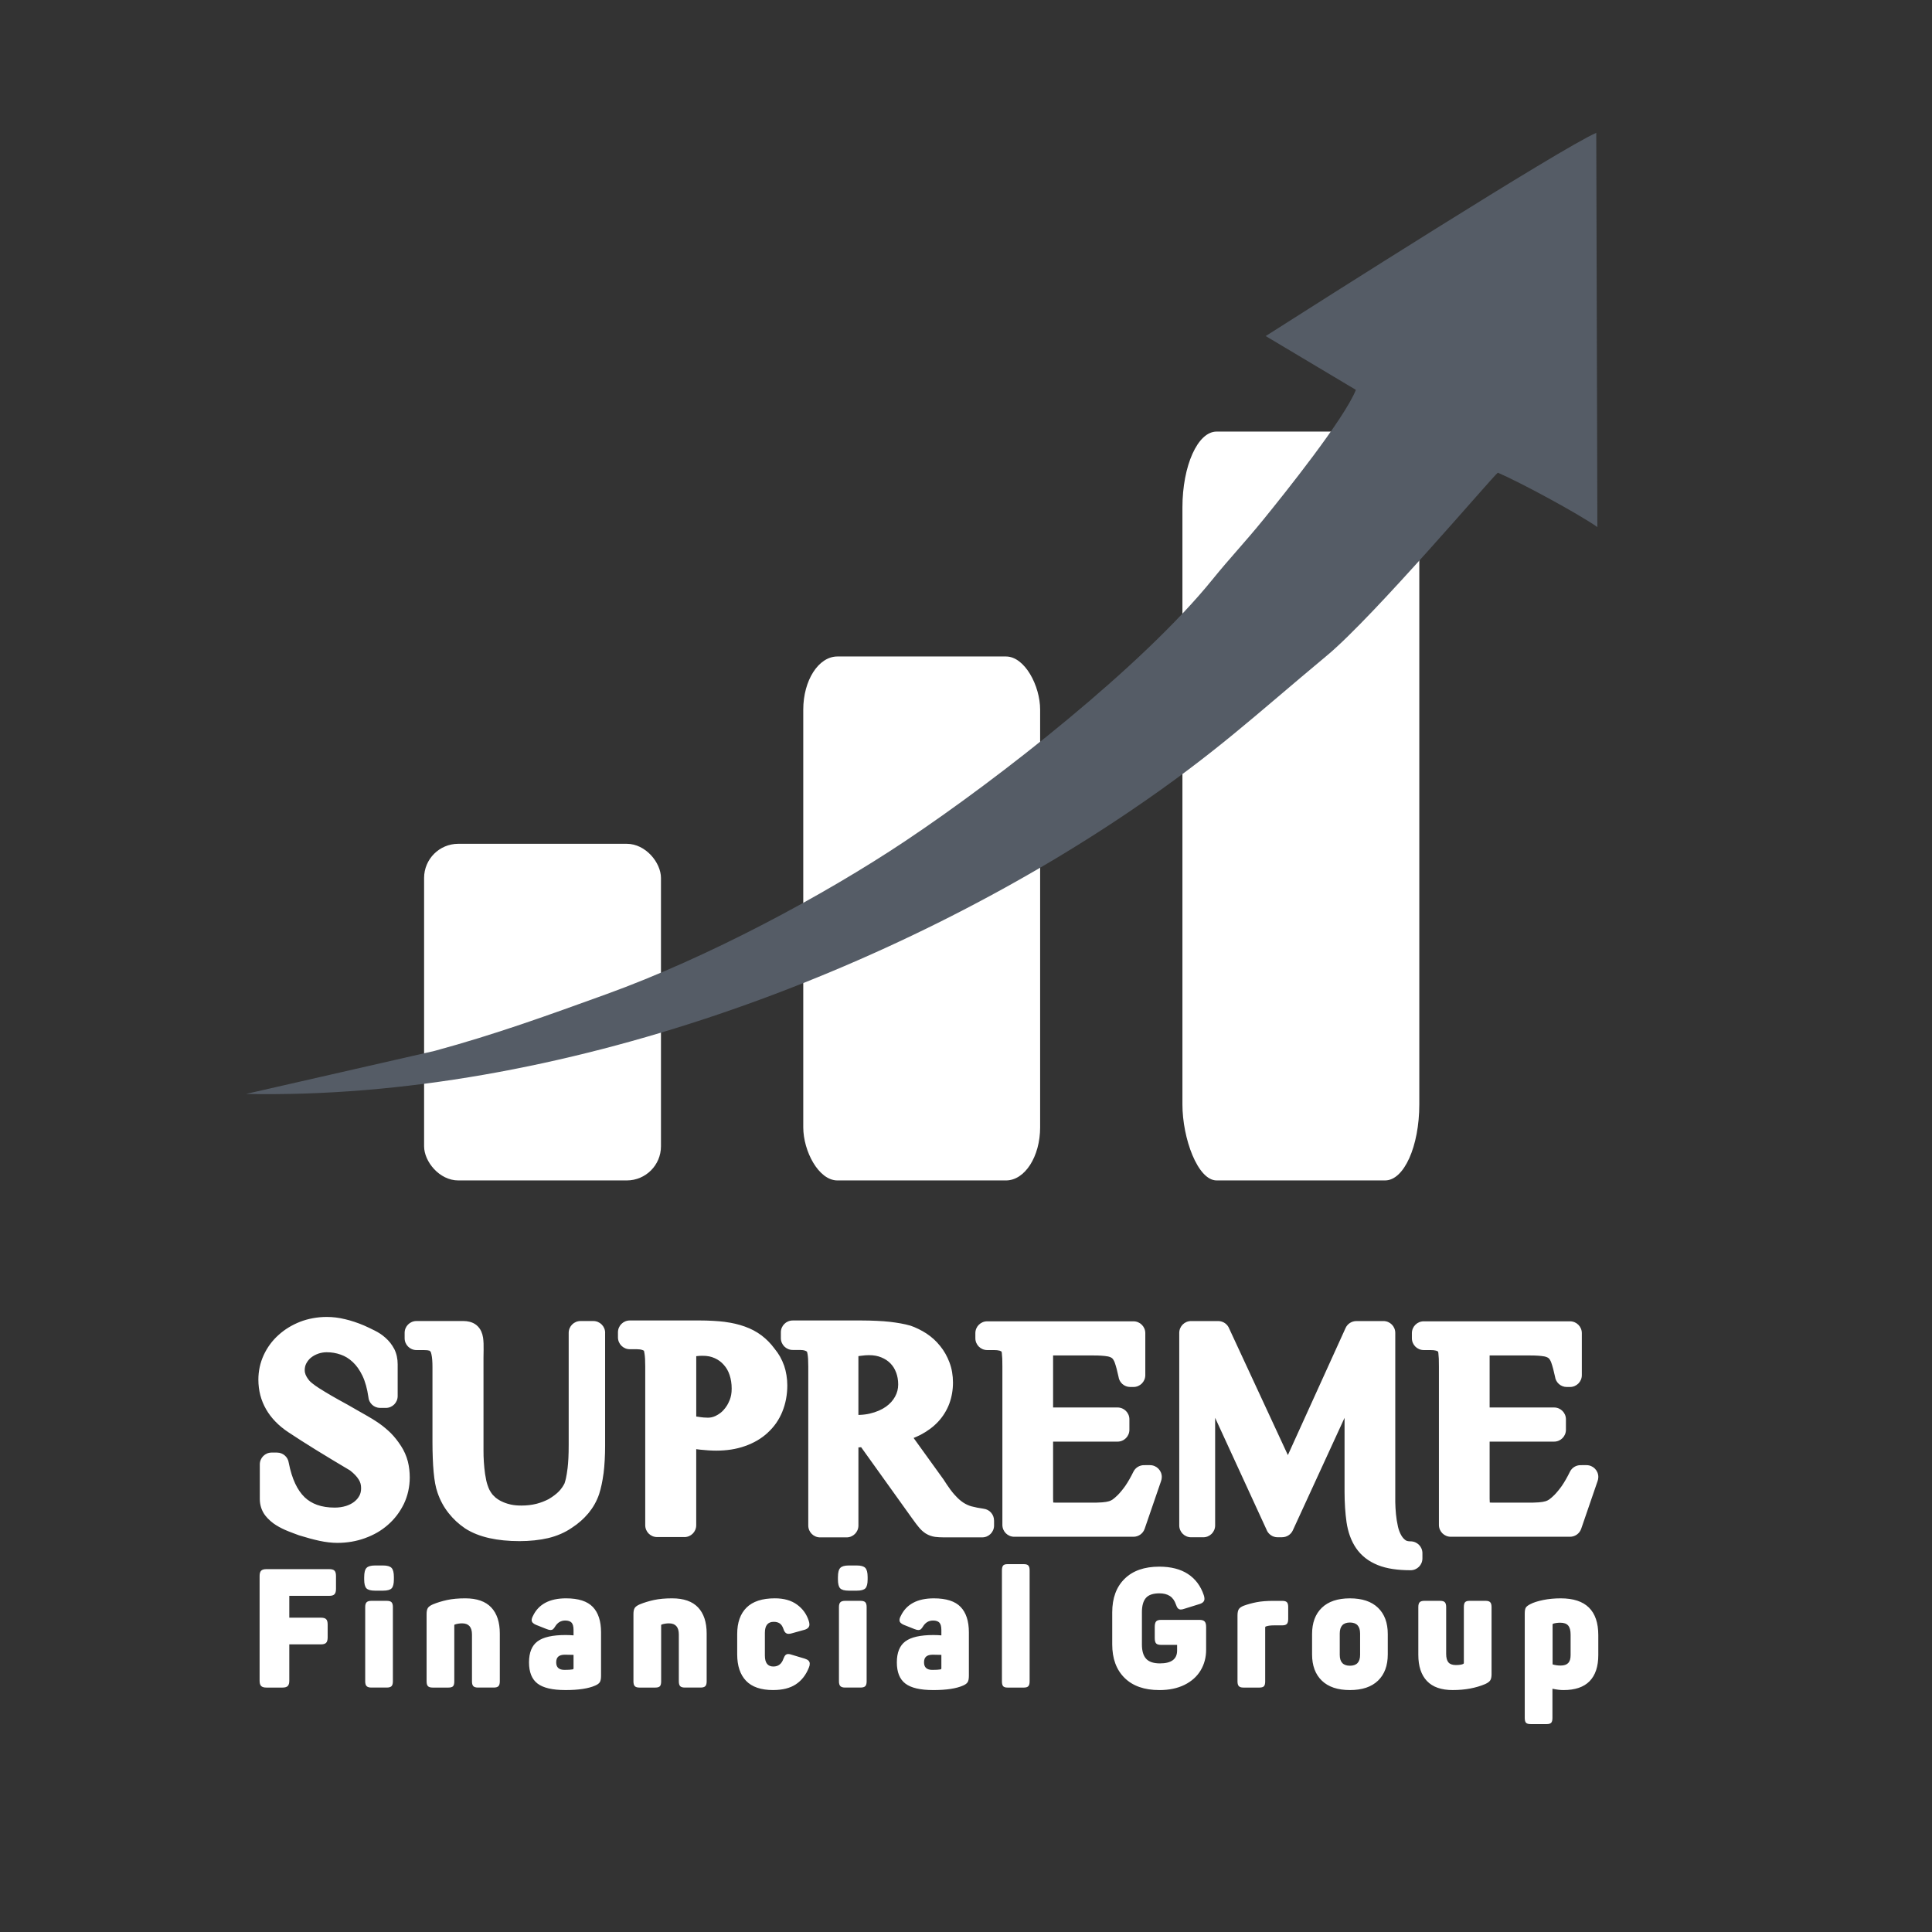 <?xml version="1.0" encoding="UTF-8"?>
<!DOCTYPE svg PUBLIC "-//W3C//DTD SVG 1.1//EN" "http://www.w3.org/Graphics/SVG/1.1/DTD/svg11.dtd">
<!-- Creator: CorelDRAW -->
<svg xmlns="http://www.w3.org/2000/svg" xml:space="preserve" width="200mm" height="200mm" version="1.1" style="shape-rendering:geometricPrecision; text-rendering:geometricPrecision; image-rendering:optimizeQuality; fill-rule:evenodd; clip-rule:evenodd"
viewBox="0 0 1963.15 1963.15"
 xmlns:xlink="http://www.w3.org/1999/xlink"
 xmlns:xodm="http://www.corel.com/coreldraw/odm/2003">
 <rect x="0" y="0" width="1963.15" height="1963.15" fill="#333333" stroke="none"/>
 <defs>
  <style type="text/css">
   <![CDATA[
    .fil0 {fill:none}
    .fil2 {fill:#555C66}
    .fil1 {fill:white}
    .fil3 {fill:white;fill-rule:nonzero}
   ]]>
  </style>
 </defs>
 <g id="Layer_x0020_1">
  <rect class="fil0" width="1963.15" height="1963.15"/>
  <g id="_2358696973440">
   <g>
    <g>
     <rect class="fil1" x="430.93" y="857.41" width="240.7" height="342.06" rx="34.73" ry="34.73"/>
     <rect class="fil1" x="816.21" y="667.07" width="240.7" height="532.4" rx="34.73" ry="54.05"/>
     <rect class="fil1" x="1201.49" y="438.54" width="240.7" height="760.92" rx="34.73" ry="77.26"/>
    </g>
    <path class="fil2" d="M1286.11 341.47l91.65 54.69c-11.98,29.86 -73.07,106.02 -93.71,131.43 -19.48,23.98 -34.33,39.35 -52.15,61.38 -70.68,87.4 -215.92,201.47 -312.32,265.8 -83.12,55.47 -200.54,118.3 -303.78,155.57 -58.67,21.19 -111.48,40.47 -174.32,57.54l-191.47 43.68c318.98,6.45 660.7,-125.89 899.91,-288.44 85.34,-57.99 122.88,-94.12 198.56,-157.13 47.6,-39.63 168.13,-181.67 173.49,-185.68 22.65,9.68 81.91,41.72 101.14,55.25l-1.12 -400.56c-35.56,15.32 -284.37,173.72 -335.89,206.47z"/>
   </g>
   <path class="fil3" d="M276.04 1476l5.47 0c6.1,0 11.14,4.55 11.91,10.44 1.61,8.18 3.79,15.21 6.56,21.1 2.64,5.61 5.82,10.22 9.55,13.84 3.58,3.41 7.82,6 12.72,7.75 5.16,1.84 11.1,2.77 17.86,2.77 2.08,0 4.04,-0.14 5.88,-0.41 1.93,-0.28 3.73,-0.69 5.39,-1.2l0.48 -0.14c1.43,-0.46 2.84,-1.05 4.21,-1.74 1.37,-0.69 2.65,-1.49 3.84,-2.39l-0.01 -0.02c1.17,-0.91 2.19,-1.87 3.03,-2.86 0.88,-1.03 1.65,-2.17 2.3,-3.39 0.54,-1 0.95,-2.12 1.24,-3.35 0.3,-1.28 0.45,-2.69 0.45,-4.23 0,-1.73 -0.19,-3.28 -0.57,-4.65 -0.39,-1.4 -0.99,-2.75 -1.79,-4.04l-0.03 -0.06 -0.01 0.01c-0.94,-1.54 -2.16,-3.09 -3.65,-4.66 -1.51,-1.58 -3.23,-3.12 -5.17,-4.62 -4.8,-2.85 -10.18,-6.06 -18.05,-10.79 -5.66,-3.4 -11.23,-6.79 -16.8,-10.24 -5.09,-3.15 -10.02,-6.25 -14.88,-9.35 -4.9,-3.12 -9.22,-5.94 -12.89,-8.4l-0.01 0.01c-9.94,-6.61 -17.48,-14.36 -22.6,-23.23 -5.29,-9.15 -7.93,-19.26 -7.93,-30.29 0,-4.34 0.45,-8.62 1.36,-12.82 0.9,-4.15 2.26,-8.22 4.1,-12.22 1.79,-3.85 3.96,-7.52 6.51,-10.97 2.46,-3.34 5.31,-6.46 8.52,-9.34l0.12 -0.11c3.15,-2.83 6.5,-5.33 10.05,-7.5 3.65,-2.23 7.54,-4.16 11.68,-5.79 4.13,-1.61 8.53,-2.84 13.18,-3.68 4.65,-0.84 9.29,-1.26 13.91,-1.26 3.07,0 6.19,0.19 9.37,0.58 2.9,0.35 6,0.93 9.32,1.73l0 -0.01c2.95,0.68 6.11,1.58 9.48,2.7 3.35,1.11 6.55,2.32 9.59,3.62l0.13 0.06 0.01 -0.01c1.55,0.69 3.39,1.54 5.41,2.49 1.05,0.5 2.84,1.38 5.16,2.54l0.01 -0.02c2.13,1.05 4.11,2.19 5.95,3.41l0.03 0.02 0.01 -0.02c1.71,1.14 3.48,2.52 5.31,4.14 1.81,1.6 3.43,3.33 4.88,5.17 1.42,1.82 2.67,3.75 3.76,5.8l0.11 0.21 0.04 -0.02c1.2,2.37 2.1,4.92 2.7,7.65 0.56,2.57 0.84,5.25 0.84,8.05l0 32.33c0,6.64 -5.38,12.02 -12.02,12.02l-5.77 0c-6.37,0 -11.58,-4.96 -11.99,-11.22 -0.6,-4.15 -1.39,-8 -2.37,-11.54 -1,-3.6 -2.2,-6.9 -3.63,-9.91l-0.02 -0.05c-1.42,-2.93 -2.95,-5.55 -4.6,-7.87 -1.6,-2.25 -3.34,-4.26 -5.22,-6.01l-0.16 -0.15c-1.84,-1.71 -3.74,-3.17 -5.69,-4.37 -1.94,-1.2 -4.04,-2.19 -6.29,-2.99 -2.33,-0.83 -4.69,-1.45 -7.09,-1.86 -2.32,-0.4 -4.74,-0.59 -7.26,-0.59 -1.49,0 -2.93,0.12 -4.3,0.36 -1.58,0.27 -3.03,0.64 -4.37,1.1l-0.01 0 0.01 0.04c-1.49,0.51 -2.8,1.09 -3.93,1.72 -1.2,0.67 -2.36,1.46 -3.5,2.37l-0.27 0.21c-0.82,0.72 -1.59,1.53 -2.31,2.42 -0.77,0.95 -1.47,2.02 -2.1,3.22 -0.49,0.93 -0.87,1.96 -1.14,3.1 -0.27,1.15 -0.41,2.4 -0.41,3.74 0,0.76 0.06,1.43 0.16,2.01 0.13,0.68 0.35,1.45 0.66,2.29l0.09 0.25c0.3,0.74 0.67,1.48 1.1,2.22 0.6,1.02 1.32,2.06 2.16,3.12l0.36 0.48c0.51,0.66 1.51,1.6 2.97,2.79 2.03,1.66 4.57,3.46 7.61,5.4l0.03 0.02 0.01 -0.02c3.43,2.2 7.41,4.61 11.93,7.24 4.47,2.59 9.57,5.45 15.31,8.56l0.28 0.15 0.01 -0.01c13.98,7.99 6.75,3.88 10.01,5.74l8.32 4.73 0.01 -0.01c2.39,1.32 4.92,2.81 7.54,4.42 2.6,1.6 4.93,3.13 7,4.56l0.08 0.06 0.01 -0.01c1.97,1.39 4.01,2.97 6.11,4.71 2.1,1.75 3.98,3.44 5.64,5.08l0.14 0.14c1.88,1.91 3.69,3.96 5.4,6.12 1.61,2.04 3.23,4.32 4.87,6.85l0.01 -0.01c1.55,2.36 2.92,4.89 4.11,7.57 1.17,2.62 2.1,5.29 2.81,8.02l0.04 0.14 0.01 -0c0.65,2.63 1.14,5.3 1.46,8.01 0.33,2.78 0.49,5.56 0.49,8.35 0,4.68 -0.52,9.33 -1.54,13.94 -1.02,4.59 -2.53,8.94 -4.51,13.06l-0.39 0.74c-1.88,3.75 -4.07,7.28 -6.59,10.59 -2.73,3.58 -5.77,6.85 -9.14,9.77l-0.28 0.24c-3.3,2.87 -6.82,5.39 -10.57,7.56 -3.81,2.2 -7.96,4.11 -12.47,5.73l0.01 0.02c-4.46,1.61 -9.04,2.81 -13.72,3.6 -4.74,0.8 -9.51,1.19 -14.32,1.19 -2.77,0 -5.76,-0.18 -8.96,-0.55 -3.04,-0.35 -6.15,-0.87 -9.3,-1.55 -2.97,-0.64 -6.19,-1.43 -9.66,-2.36 -2.77,-0.74 -6.32,-1.77 -10.65,-3.1l-0.61 -0.2 -0 0.01c-1.92,-0.7 -3.64,-1.34 -5.2,-1.93l-5.62 -2.17c-2.15,-0.85 -4.22,-1.76 -6.2,-2.75 -2.11,-1.04 -4.09,-2.13 -5.92,-3.28l-0.01 0.01c-2.06,-1.27 -4.06,-2.76 -6.01,-4.48 -1.97,-1.74 -3.66,-3.52 -5.07,-5.33 -1.87,-2.4 -3.29,-5.08 -4.25,-8.02 -0.92,-2.82 -1.39,-5.75 -1.39,-8.81l0 -35.24c0,-6.64 5.38,-12.02 12.02,-12.02zm338.83 -121.64l0 115.03c0,4.73 -0.14,9.53 -0.41,14.38 -0.27,4.86 -0.64,9.19 -1.12,13 -0.04,0.35 -0.1,0.7 -0.17,1.04 -0.51,3.74 -1.1,7.19 -1.76,10.33 -0.75,3.58 -1.62,6.93 -2.63,10.06l-0.09 0.28c-1.22,3.5 -2.7,6.79 -4.43,9.87 -1.79,3.18 -3.85,6.19 -6.16,9.02 -0.19,0.23 -0.38,0.45 -0.58,0.66 -2.15,2.57 -4.56,5.04 -7.23,7.4 -2.85,2.52 -5.95,4.87 -9.29,7.04l-0.1 0.06c-3.4,2.34 -7.08,4.36 -11.03,6.08 -4.18,1.81 -8.46,3.24 -12.84,4.28 -4.22,1 -8.87,1.77 -13.96,2.3 -4.97,0.52 -10.03,0.78 -15.18,0.78 -11.26,0 -21.44,-1.01 -30.52,-3.03 -9.48,-2.11 -17.65,-5.36 -24.5,-9.73l-0.46 -0.31c-3.3,-2.25 -6.27,-4.62 -8.94,-7.1 -2.72,-2.53 -5.28,-5.32 -7.7,-8.38l-0.04 -0.05c-2.43,-3.09 -4.55,-6.3 -6.35,-9.64 -1.85,-3.42 -3.4,-6.94 -4.65,-10.59l-0.14 -0.43c-0.96,-2.7 -1.76,-5.78 -2.41,-9.25 -0.63,-3.36 -1.15,-7.29 -1.56,-11.77 -0.4,-4.27 -0.68,-8.92 -0.87,-13.96 -0.21,-5.74 -0.31,-11.19 -0.31,-16.39l0 -76.34c0,-5.42 -0.33,-9.62 -1,-12.61 -0.36,-1.63 -0.63,-2.53 -0.8,-2.7 -0.37,-0.37 -0.71,-0.76 -1.02,-1.17l-0.21 -0.07c-0.73,-0.2 -1.48,-0.35 -2.27,-0.45 -0.86,-0.11 -2.06,-0.17 -3.62,-0.17l-7.34 0c-6.64,0 -12.02,-5.38 -12.02,-12.02l0 -5.47c0,-6.64 5.38,-12.02 12.02,-12.02l47.86 0c2.13,0 4.22,0.27 6.23,0.78 2.59,0.66 4.85,1.76 6.76,3.28l0.23 0.19c2.03,1.69 3.63,3.79 4.77,6.31 0.85,1.89 1.46,4.01 1.83,6.37 0.23,1.51 0.4,3.46 0.5,5.87 0.08,1.92 0.09,4.15 0.04,6.7 -0.05,2.3 -0.09,4.82 -0.11,7.56l0.01 94.77c0,2.51 0.02,4.26 0.06,5.36 0.05,1.49 0.15,3.47 0.28,5.87 0.17,2.36 0.34,4.47 0.52,6.28 0.19,1.88 0.44,3.95 0.75,6.24l0.02 -0c0.39,2.57 0.78,4.71 1.15,6.39 0.39,1.73 0.85,3.38 1.39,4.95l0.03 0.1 0.02 -0c0.5,1.51 1.01,2.82 1.52,3.91 0.48,1.01 1,1.93 1.56,2.75 0.21,0.31 0.4,0.62 0.58,0.94 0.4,0.63 0.89,1.27 1.44,1.92 0.62,0.72 1.43,1.52 2.41,2.38 0.22,0.19 0.42,0.38 0.62,0.58 0.65,0.53 1.41,1.08 2.28,1.65 1.21,0.79 2.35,1.45 3.4,1.95l0.32 0.16 0.01 -0.02c1.17,0.6 2.49,1.17 3.94,1.68 1.57,0.56 3.15,1.02 4.73,1.38l0.63 0.16c1.43,0.32 3.01,0.57 4.75,0.76 1.75,0.19 3.74,0.28 5.99,0.28 5.57,0 10.55,-0.57 14.98,-1.7l0.72 -0.16c2.11,-0.58 4.14,-1.23 6.06,-1.97 2,-0.77 4.02,-1.67 6.05,-2.71 2.18,-1.3 4.14,-2.61 5.86,-3.92 1.72,-1.31 3.22,-2.62 4.51,-3.92 1.16,-1.2 2.28,-2.56 3.33,-4.07 0.9,-1.29 1.72,-2.67 2.44,-4.14 0.55,-1.59 1.05,-3.44 1.5,-5.53 0.54,-2.52 1.02,-5.44 1.42,-8.74 0.04,-0.32 0.09,-0.64 0.15,-0.96 0.36,-3.05 0.64,-6.49 0.84,-10.33 0.2,-3.77 0.29,-8.31 0.29,-13.58l0 -113.75c0,-6.64 5.38,-12.02 12.02,-12.02l13.01 0c6.64,0 12.02,5.38 12.02,12.02zm80.59 207.48l-27.8 0c-6.64,0 -12.02,-5.38 -12.02,-12.02l0 -161.11c0,-3.18 -0.06,-5.8 -0.18,-7.83 -0.13,-2.18 -0.32,-4.04 -0.57,-5.57 -0.19,-1.17 -0.37,-2.1 -0.54,-2.79l-0.06 -0.04c-0.31,-0.22 -0.72,-0.42 -1.22,-0.59l-0.14 -0.05c-1.59,-0.58 -3.52,-0.87 -5.78,-0.87l-7.2 0c-6.64,0 -12.02,-5.38 -12.02,-12.02l0 -5.17c0,-6.64 5.38,-12.02 12.02,-12.02l71.27 0c4.3,0 8.69,0.13 13.16,0.37 4.41,0.24 8.32,0.58 11.75,1 0.35,0.04 0.69,0.1 1.03,0.17 3.51,0.48 6.78,1.07 9.8,1.76 3.35,0.77 6.61,1.72 9.79,2.86 3.24,1.16 6.21,2.45 8.91,3.88 2.9,1.53 5.6,3.23 8.08,5.1l0.5 0.4c2.28,1.73 4.45,3.65 6.51,5.73 2.18,2.21 4.24,4.63 6.18,7.25l0.01 0.02c2.14,2.6 3.98,5.23 5.51,7.88 0.15,0.25 0.28,0.5 0.4,0.76 1.54,2.76 2.82,5.62 3.85,8.58l0 0.01 0.04 -0.01c1.04,3.04 1.86,6.33 2.42,9.86 0.56,3.49 0.85,6.94 0.85,10.35 0,4.64 -0.42,9.23 -1.27,13.77 -0.84,4.51 -2.1,8.81 -3.79,12.91l0.02 0.01c-1.7,4.17 -3.79,8.03 -6.28,11.61 -2.42,3.48 -5.32,6.76 -8.68,9.84l0.02 0.02c-3.21,2.97 -6.79,5.59 -10.72,7.88 -3.78,2.2 -7.9,4.08 -12.38,5.65 -4.53,1.59 -9.19,2.75 -13.98,3.49 -4.8,0.74 -9.85,1.11 -15.14,1.11 -2.31,0 -4.97,-0.09 -7.99,-0.27 -2.76,-0.16 -5.52,-0.4 -8.26,-0.71l-0.41 -0.05c-1.19,-0.13 -2.43,-0.29 -3.7,-0.47l0 77.32c0,6.64 -5.38,12.02 -12.02,12.02zm12.02 -122.48l3.03 0.42c0.29,0.04 0.57,0.09 0.84,0.16 1.1,0.16 2.37,0.3 3.78,0.42 1.39,0.12 2.79,0.18 4.19,0.18 1.38,0 2.72,-0.15 4,-0.45 1.31,-0.31 2.66,-0.8 4.05,-1.48 1.51,-0.74 2.93,-1.6 4.22,-2.57l0.57 -0.41c1.13,-0.89 2.19,-1.89 3.17,-2.98l0.07 -0.07 -0.02 -0.02c1.18,-1.28 2.25,-2.71 3.23,-4.28l0.34 -0.52c0.82,-1.39 1.59,-2.98 2.31,-4.74l0.29 -0.65c0.59,-1.55 1.05,-3.2 1.38,-4.94 0.36,-1.92 0.54,-4.06 0.54,-6.41 0,-5.04 -0.72,-9.72 -2.15,-13.94 -0.71,-2.11 -1.55,-3.98 -2.49,-5.62 -0.9,-1.57 -2.04,-3.11 -3.4,-4.64l-0.04 -0.05c-1.28,-1.45 -2.65,-2.71 -4.1,-3.78 -1.54,-1.13 -3.18,-2.09 -4.93,-2.87l-0.13 -0.06 -0.01 0.01c-1.76,-0.81 -3.62,-1.42 -5.57,-1.82 -1.98,-0.4 -4.26,-0.61 -6.81,-0.61 -1.14,0 -2.14,0.02 -2.92,0.07 -0.94,0.06 -2.08,0.16 -3.45,0.32l0 61.36zm290.59 122.78l-39.43 0c-1.14,0 -2.57,-0.04 -4.37,-0.13 -1.6,-0.08 -2.98,-0.2 -4.12,-0.36 -1.58,-0.22 -3.16,-0.61 -4.73,-1.16l-0.04 -0.01 -0 0.01c-1.6,-0.56 -3.13,-1.29 -4.6,-2.2l-0.65 -0.43c-1.09,-0.72 -2.18,-1.57 -3.27,-2.57 -1.23,-1.13 -2.4,-2.39 -3.51,-3.8 -1.05,-1.26 -1.92,-2.36 -2.62,-3.29 -0.75,-0.98 -1.82,-2.46 -3.2,-4.4l-0.02 0.02 -52.49 -73.29 -1.68 0.14 -1.08 0.05 0 79.42c0,6.64 -5.38,12.02 -12.02,12.02l-26.91 0c-6.64,0 -12.02,-5.38 -12.02,-12.02l0 -161.31c0,-3.2 -0.06,-5.8 -0.18,-7.8 -0.12,-2 -0.31,-3.76 -0.57,-5.26 -0.16,-0.91 -0.33,-1.68 -0.53,-2.29 -0.57,-0.42 -1.19,-0.75 -1.86,-1 -1.39,-0.51 -3.18,-0.76 -5.35,-0.76l-7.34 0c-6.64,0 -12.02,-5.38 -12.02,-12.02l0 -5.91c0,-6.64 5.38,-12.02 12.02,-12.02l70.13 0c4.97,0 10.07,0.12 15.26,0.37 5.04,0.23 9.52,0.57 13.45,1.01l0.05 0.01c3.73,0.43 7.38,0.97 11,1.62 3.51,0.64 6.62,1.34 9.36,2.14l0.55 0.18 0.01 -0.03c2.62,0.9 5.37,2.06 8.23,3.47 2.76,1.35 5.38,2.84 7.85,4.45l0.14 0.09c2.68,1.79 5.16,3.72 7.42,5.78 2.14,1.95 4.24,4.19 6.28,6.73l0.02 -0.01c2.03,2.5 3.84,5.14 5.42,7.93 1.58,2.79 2.95,5.71 4.09,8.76 1.22,3.2 2.13,6.54 2.72,9.99 0.59,3.46 0.89,6.99 0.89,10.59 0,3.7 -0.31,7.36 -0.93,10.96 -0.62,3.61 -1.55,7.08 -2.78,10.42 -1.24,3.35 -2.83,6.59 -4.78,9.74 -1.92,3.11 -4.12,6 -6.58,8.64 -2.48,2.67 -5.28,5.14 -8.37,7.42 -3.04,2.24 -6.29,4.26 -9.75,6.06 -0.35,0.18 -0.71,0.35 -1.07,0.49 -1.88,0.93 -3.8,1.79 -5.75,2.57l30.51 42.32c0.27,0.37 0.51,0.75 0.72,1.13 1.68,2.67 3.51,5.35 5.46,8.03 0.17,0.24 0.33,0.48 0.49,0.73 1.56,2.1 3.06,3.96 4.51,5.58l0.06 0.07 0.03 -0.03c1.62,1.84 3.09,3.34 4.43,4.53 1.44,1.28 2.85,2.37 4.22,3.27 1.33,0.88 2.73,1.65 4.2,2.32 1.41,0.64 2.84,1.17 4.25,1.55 1.49,0.41 3.39,0.84 5.75,1.31 2.38,0.47 4.6,0.85 6.65,1.12 6.04,0.79 10.44,5.95 10.43,11.88l0.04 0 0 5.17c0,6.64 -5.38,12.02 -12.02,12.02zm-125.83 -124.4l1.39 -0.04c3.55,-0.13 6.97,-0.58 10.24,-1.33l-0 -0.01c3.27,-0.77 6.28,-1.74 9.05,-2.94 2.66,-1.14 5.05,-2.46 7.17,-3.96l0.32 -0.21c1.93,-1.41 3.67,-2.95 5.2,-4.64 1.53,-1.69 2.83,-3.5 3.88,-5.46l0.05 -0.09c1.04,-1.9 1.83,-3.87 2.35,-5.92 0.52,-2.03 0.78,-4.16 0.78,-6.4 0,-2.25 -0.18,-4.4 -0.55,-6.44 -0.36,-2.03 -0.88,-3.93 -1.55,-5.71l-0.02 0.01c-0.74,-1.94 -1.56,-3.63 -2.45,-5.05 -0.89,-1.42 -1.97,-2.8 -3.25,-4.13l-0.02 -0.03c-1.23,-1.26 -2.58,-2.38 -4.04,-3.36 -1.51,-1.01 -3.22,-1.92 -5.15,-2.72 -1.87,-0.78 -3.81,-1.36 -5.8,-1.73 -2.07,-0.39 -4.42,-0.58 -7.04,-0.58 -1.1,0 -2.29,0.05 -3.55,0.15 -1.55,0.12 -3.08,0.29 -4.56,0.5l-2.44 0.33 0 59.74zm197.83 -60.42l0 52.85 65.51 0c6.64,0 12.02,5.38 12.02,12.02l0 10.65c0,6.64 -5.38,12.02 -12.02,12.02l-65.51 0 -0 58.08c0.02,1.2 0.07,2.45 0.15,3.81l0.87 0.06c0.66,0.04 1.66,0.06 2.98,0.06l32.77 0c3.92,0 6.44,-0.01 7.38,-0.03 1.77,-0.04 3.65,-0.13 5.67,-0.27 1.41,-0.09 2.72,-0.25 3.93,-0.45 1.16,-0.2 2.13,-0.42 2.91,-0.66l0.46 -0.13c0.55,-0.18 1.1,-0.41 1.67,-0.68 0.68,-0.33 1.25,-0.66 1.73,-1 0.65,-0.45 1.44,-1.08 2.34,-1.86 0.93,-0.8 1.93,-1.73 2.99,-2.77 1.15,-1.17 2.42,-2.61 3.82,-4.32 1.44,-1.76 2.74,-3.46 3.88,-5.1l-0.01 -0.01c1.27,-1.86 2.62,-4.03 4.04,-6.51 1.32,-2.3 2.65,-4.82 3.99,-7.56 2.08,-4.27 6.35,-6.75 10.8,-6.75l6.06 -0.01c6.64,0 12.02,5.38 12.02,12.02 0,1.55 -0.29,3.03 -0.82,4.38l-16.59 48.26c-1.71,4.98 -6.37,8.11 -11.36,8.11l-121.19 0c-6.64,0 -12.02,-5.38 -12.02,-12.02l0 -160.82c0,-3.61 -0.04,-6.33 -0.11,-8.07 -0.08,-1.96 -0.23,-3.82 -0.44,-5.6 -0.08,-0.7 -0.17,-1.25 -0.26,-1.65 -0.31,-0.24 -0.78,-0.47 -1.4,-0.69l-0.64 -0.25c-1.44,-0.4 -3.37,-0.6 -5.79,-0.6l-6.8 0c-6.64,0 -12.02,-5.38 -12.02,-12.02l0 -5.17c0,-6.64 5.38,-12.02 12.02,-12.02l148.64 0c6.64,0 12.02,5.38 12.02,12.02l0 42.68c0,6.64 -5.38,12.02 -12.02,12.02l-3.3 0c-6.13,0 -11.19,-4.59 -11.92,-10.53 -0.57,-2.7 -1.18,-5.28 -1.83,-7.72 -0.64,-2.43 -1.29,-4.59 -1.95,-6.44l-0.1 -0.3c-0.41,-1.05 -0.87,-1.97 -1.38,-2.76 -0.41,-0.63 -0.81,-1.13 -1.21,-1.48 -0.41,-0.34 -0.95,-0.67 -1.63,-0.97 -0.9,-0.4 -1.89,-0.71 -2.95,-0.91l-0 0.02c-1.78,-0.31 -3.85,-0.55 -6.18,-0.71 -2.29,-0.16 -5.08,-0.24 -8.41,-0.24l-40.82 0zm363.29 218.23c-6.57,0 -12.57,-0.4 -18.01,-1.22 -5.72,-0.86 -10.83,-2.19 -15.33,-4.01l-0.63 -0.27c-4.4,-1.81 -8.33,-4.06 -11.79,-6.74 -3.81,-2.96 -7.05,-6.38 -9.69,-10.26 -2.5,-3.68 -4.57,-7.77 -6.2,-12.27 -1.58,-4.37 -2.73,-9.04 -3.46,-13.99l-0.05 -0.4c-0.63,-4.4 -1.12,-9.16 -1.45,-14.27 -0.34,-5.31 -0.52,-10.7 -0.52,-16.15l0 -75.3 -52.55 114.33c-2.01,4.4 -6.35,7 -10.89,7l0 0.04 -4.63 0c-5.22,0 -9.66,-3.33 -11.32,-7.97l-52.12 -113.4 0 109.36c0,6.64 -5.38,12.02 -12.02,12.02l-12.42 0c-6.64,0 -12.02,-5.38 -12.02,-12.02l0 -195.66c0,-6.64 5.38,-12.02 12.02,-12.02l27.55 0c5.11,0 9.48,3.19 11.21,7.69l59.59 128.5 58.62 -129.1c2,-4.44 6.37,-7.07 10.94,-7.07l0 -0.02 27.55 0c6.64,0 12.02,5.38 12.02,12.02l0 172.01c0.02,1.63 0.09,3.6 0.22,5.88 0.12,2.21 0.28,4.29 0.47,6.24 0.2,2.12 0.47,4.19 0.79,6.21 0.27,1.73 0.68,3.82 1.19,6.22l0.07 0.38c0.38,1.6 0.83,3.1 1.34,4.47 0.51,1.38 1.16,2.78 1.95,4.19 0.62,1.1 1.3,2.09 2.07,2.96 0.69,0.78 1.44,1.45 2.25,2.02l0.49 0.36c0.36,0.19 0.8,0.35 1.31,0.5 0.91,0.25 2.05,0.38 3.41,0.38 6.64,0 12.02,5.38 12.02,12.02l0 5.32c0,6.64 -5.38,12.02 -12.02,12.02zm80.28 -218.23l0 52.85 65.51 0c6.64,0 12.02,5.38 12.02,12.02l0 10.65c0,6.64 -5.38,12.02 -12.02,12.02l-65.51 0 -0 58.08c0.02,1.2 0.07,2.45 0.15,3.81l0.87 0.06c0.66,0.04 1.66,0.06 2.98,0.06l32.77 0c3.92,0 6.44,-0.01 7.38,-0.03 1.78,-0.04 3.65,-0.13 5.67,-0.27 1.41,-0.09 2.72,-0.25 3.93,-0.45 1.16,-0.2 2.13,-0.42 2.91,-0.66l0.46 -0.13c0.55,-0.18 1.1,-0.41 1.67,-0.68 0.68,-0.33 1.25,-0.66 1.73,-1 0.65,-0.45 1.44,-1.08 2.34,-1.86 0.93,-0.8 1.93,-1.73 2.99,-2.77 1.15,-1.17 2.42,-2.61 3.82,-4.32 1.44,-1.76 2.74,-3.46 3.88,-5.1l-0.01 -0.01c1.27,-1.86 2.62,-4.03 4.04,-6.51 1.32,-2.3 2.65,-4.82 3.99,-7.56 2.08,-4.27 6.35,-6.75 10.8,-6.75l6.06 -0.01c6.64,0 12.02,5.38 12.02,12.02 0,1.55 -0.29,3.03 -0.82,4.38l-16.59 48.26c-1.71,4.98 -6.37,8.11 -11.36,8.11l-121.19 0c-6.64,0 -12.02,-5.38 -12.02,-12.02l0 -160.82c0,-3.61 -0.03,-6.33 -0.11,-8.07 -0.08,-1.96 -0.23,-3.82 -0.44,-5.6 -0.08,-0.7 -0.17,-1.25 -0.26,-1.65 -0.31,-0.24 -0.78,-0.47 -1.4,-0.69l-0.64 -0.25c-1.44,-0.4 -3.37,-0.6 -5.79,-0.6l-6.8 0c-6.64,0 -12.02,-5.38 -12.02,-12.02l0 -5.17c0,-6.64 5.38,-12.02 12.02,-12.02l148.64 0c6.64,0 12.02,5.38 12.02,12.02l0 42.68c0,6.64 -5.38,12.02 -12.02,12.02l-3.3 0c-6.13,0 -11.19,-4.59 -11.93,-10.53 -0.57,-2.7 -1.18,-5.28 -1.83,-7.72 -0.64,-2.43 -1.29,-4.59 -1.95,-6.44l-0.1 -0.3c-0.41,-1.05 -0.87,-1.97 -1.38,-2.76 -0.41,-0.63 -0.81,-1.13 -1.21,-1.48 -0.41,-0.34 -0.95,-0.67 -1.63,-0.97 -0.9,-0.4 -1.89,-0.71 -2.95,-0.91l-0 0.02c-1.78,-0.31 -3.84,-0.55 -6.18,-0.71 -2.29,-0.16 -5.08,-0.24 -8.41,-0.24l-40.82 0z"/>
   <path class="fil3" d="M270.57 1714.77c-2.49,0 -4.24,-0.54 -5.25,-1.61 -1.02,-1.07 -1.53,-2.85 -1.53,-5.34l0 -106.42c0,-2.49 0.51,-4.27 1.53,-5.34 1.02,-1.07 2.77,-1.61 5.25,-1.61l64.06 0c2.49,0 4.24,0.51 5.25,1.53 1.02,1.02 1.53,2.82 1.53,5.42l0 13.05c0,2.6 -0.51,4.43 -1.53,5.51 -1.02,1.07 -2.77,1.61 -5.25,1.61l-40.67 0 0 22.2 32.2 0c2.49,0 4.24,0.51 5.25,1.53 1.02,1.02 1.53,2.82 1.53,5.42l0 13.05c0,2.6 -0.51,4.43 -1.53,5.51 -1.02,1.07 -2.77,1.61 -5.25,1.61l-32.2 0 0 36.94c0,2.49 -0.51,4.26 -1.53,5.34 -1.02,1.07 -2.77,1.61 -5.25,1.61l-16.61 0zm106.79 0c-2.26,0 -3.87,-0.48 -4.83,-1.44 -0.96,-0.96 -1.44,-2.57 -1.44,-4.83l0 -75.58c0,-2.26 0.48,-3.87 1.44,-4.83 0.96,-0.96 2.57,-1.44 4.83,-1.44l15.59 0c2.37,0 4.01,0.48 4.91,1.44 0.9,0.96 1.36,2.57 1.36,4.83l0 75.58c0,2.26 -0.45,3.87 -1.36,4.83 -0.9,0.96 -2.54,1.44 -4.91,1.44l-15.59 0zm-7.29 -112.35c0,-4.52 0.79,-7.6 2.37,-9.24 1.58,-1.64 4.46,-2.46 8.64,-2.46l8.14 0c4.18,0 7.06,0.82 8.64,2.46 1.58,1.64 2.37,4.72 2.37,9.24l0 2.37c0,4.52 -0.76,7.57 -2.29,9.15 -1.52,1.58 -4.43,2.37 -8.73,2.37l-8.14 0c-4.29,0 -7.2,-0.79 -8.73,-2.37 -1.53,-1.58 -2.29,-4.63 -2.29,-9.15l0 -2.37zm69.33 112.35c-2.15,0 -3.67,-0.48 -4.57,-1.44 -0.91,-0.96 -1.36,-2.57 -1.36,-4.83l0 -68.29c0,-2.82 0.42,-4.91 1.27,-6.27 0.85,-1.35 2.57,-2.6 5.17,-3.73 4.41,-1.81 9.21,-3.28 14.41,-4.41 5.2,-1.13 11.35,-1.69 18.47,-1.69 11.75,0 20.53,3.08 26.35,9.23 5.82,6.16 8.73,15 8.73,26.52l0 48.64c0,2.26 -0.45,3.87 -1.35,4.83 -0.9,0.96 -2.49,1.44 -4.74,1.44l-16.1 0c-2.26,0 -3.84,-0.48 -4.74,-1.44 -0.9,-0.96 -1.35,-2.57 -1.35,-4.83l0 -47.62c0,-7.57 -3.33,-11.35 -10,-11.35 -2.6,0 -5.08,0.39 -7.46,1.19 -0.34,0.11 -0.51,0.34 -0.51,0.68l0 57.11c0,2.37 -0.42,4.01 -1.27,4.91 -0.85,0.91 -2.4,1.36 -4.66,1.36l-16.27 0zm135.09 2.54c-13.11,0 -22.54,-2.2 -28.3,-6.61 -5.76,-4.41 -8.64,-11.58 -8.64,-21.52 0,-9.94 2.88,-17.06 8.64,-21.35 5.76,-4.29 15.25,-6.44 28.47,-6.44 2.71,0 5.42,0.11 8.13,0.34l0 -5.42c0,-3.62 -0.68,-6.13 -2.03,-7.54 -1.35,-1.41 -3.5,-2.12 -6.44,-2.12 -4.41,0 -7.85,2.09 -10.34,6.27 -0.68,1.13 -1.36,1.98 -2.03,2.54 -0.68,0.57 -1.53,0.85 -2.54,0.85 -1.02,0 -2.37,-0.34 -4.07,-1.02l-10.68 -4.24c-2.94,-1.24 -4.41,-2.82 -4.41,-4.74 0,-1.24 0.4,-2.6 1.19,-4.07 5.65,-12.09 16.89,-18.13 33.72,-18.13 12.54,0 21.61,2.91 27.2,8.73 5.59,5.82 8.39,14.43 8.39,25.84l0 44.06c0,2.94 -0.39,5.08 -1.19,6.44 -0.79,1.36 -2.37,2.54 -4.74,3.56 -6.89,3.05 -17,4.58 -30.33,4.58zm-9.32 -28.13c0,5.08 2.82,7.63 8.47,7.63 3.73,0 6.5,-0.17 8.3,-0.51 0.56,-0.11 0.85,-0.51 0.85,-1.19l0 -13.56c-1.81,-0.11 -4.74,-0.17 -8.81,-0.17 -2.94,0 -5.14,0.62 -6.61,1.86 -1.47,1.24 -2.2,3.22 -2.2,5.93zm84.42 25.59c-2.15,0 -3.67,-0.48 -4.57,-1.44 -0.91,-0.96 -1.36,-2.57 -1.36,-4.83l0 -68.29c0,-2.82 0.42,-4.91 1.27,-6.27 0.85,-1.35 2.57,-2.6 5.17,-3.73 4.41,-1.81 9.21,-3.28 14.41,-4.41 5.2,-1.13 11.35,-1.69 18.47,-1.69 11.75,0 20.53,3.08 26.35,9.23 5.82,6.16 8.73,15 8.73,26.52l0 48.64c0,2.26 -0.45,3.87 -1.35,4.83 -0.9,0.96 -2.49,1.44 -4.74,1.44l-16.1 0c-2.26,0 -3.84,-0.48 -4.74,-1.44 -0.9,-0.96 -1.35,-2.57 -1.35,-4.83l0 -47.62c0,-7.57 -3.33,-11.35 -10,-11.35 -2.6,0 -5.08,0.39 -7.46,1.19 -0.34,0.11 -0.51,0.34 -0.51,0.68l0 57.11c0,2.37 -0.42,4.01 -1.27,4.91 -0.85,0.91 -2.4,1.36 -4.66,1.36l-16.27 0zm136.1 2.54c-12.43,0 -21.63,-3.14 -27.62,-9.41 -5.99,-6.27 -8.98,-15.22 -8.98,-26.86l0 -20.67c0,-11.64 3.16,-20.59 9.49,-26.86 6.33,-6.27 15.93,-9.41 28.81,-9.41 9.15,0 16.64,2.12 22.45,6.35 5.82,4.24 9.8,9.74 11.95,16.52 0.45,1.36 0.68,2.6 0.68,3.73 0,2.49 -1.53,4.24 -4.58,5.25l-13.39 3.73c-1.13,0.34 -2.2,0.51 -3.22,0.51 -1.24,0 -2.29,-0.39 -3.14,-1.19 -0.85,-0.79 -1.55,-2.09 -2.12,-3.9 -0.9,-2.6 -2.15,-4.43 -3.73,-5.51 -1.58,-1.07 -3.62,-1.61 -6.1,-1.61 -5.99,0 -8.98,3.73 -8.98,11.18l0 23.05c0,7.46 2.88,11.18 8.64,11.18 4.97,0 8.36,-2.6 10.17,-7.79 0.68,-1.81 1.38,-3.08 2.12,-3.81 0.73,-0.73 1.67,-1.1 2.8,-1.1 1.02,0 2.15,0.23 3.39,0.68l13.56 4.07c3.28,1.02 4.91,2.71 4.91,5.08 0,1.36 -0.28,2.65 -0.85,3.9 -2.94,7.46 -7.34,13.13 -13.22,17.03 -5.87,3.9 -13.56,5.85 -23.05,5.85zm73.06 -2.54c-2.26,0 -3.87,-0.48 -4.83,-1.44 -0.96,-0.96 -1.44,-2.57 -1.44,-4.83l0 -75.58c0,-2.26 0.48,-3.87 1.44,-4.83 0.96,-0.96 2.57,-1.44 4.83,-1.44l15.59 0c2.37,0 4.01,0.48 4.91,1.44 0.91,0.96 1.36,2.57 1.36,4.83l0 75.58c0,2.26 -0.45,3.87 -1.36,4.83 -0.9,0.96 -2.54,1.44 -4.91,1.44l-15.59 0zm-7.29 -112.35c0,-4.52 0.79,-7.6 2.37,-9.24 1.58,-1.64 4.46,-2.46 8.64,-2.46l8.14 0c4.18,0 7.06,0.82 8.64,2.46 1.58,1.64 2.37,4.72 2.37,9.24l0 2.37c0,4.52 -0.76,7.57 -2.29,9.15 -1.52,1.58 -4.43,2.37 -8.73,2.37l-8.14 0c-4.29,0 -7.2,-0.79 -8.73,-2.37 -1.53,-1.58 -2.29,-4.63 -2.29,-9.15l0 -2.37zm96.79 114.9c-13.11,0 -22.54,-2.2 -28.3,-6.61 -5.76,-4.41 -8.64,-11.58 -8.64,-21.52 0,-9.94 2.88,-17.06 8.64,-21.35 5.76,-4.29 15.25,-6.44 28.47,-6.44 2.71,0 5.42,0.11 8.13,0.34l0 -5.42c0,-3.62 -0.68,-6.13 -2.03,-7.54 -1.36,-1.41 -3.5,-2.12 -6.44,-2.12 -4.41,0 -7.85,2.09 -10.34,6.27 -0.68,1.13 -1.36,1.98 -2.03,2.54 -0.68,0.57 -1.53,0.85 -2.54,0.85 -1.02,0 -2.37,-0.34 -4.07,-1.02l-10.68 -4.24c-2.94,-1.24 -4.41,-2.82 -4.41,-4.74 0,-1.24 0.39,-2.6 1.19,-4.07 5.65,-12.09 16.89,-18.13 33.72,-18.13 12.54,0 21.61,2.91 27.2,8.73 5.59,5.82 8.39,14.43 8.39,25.84l0 44.06c0,2.94 -0.4,5.08 -1.19,6.44 -0.79,1.36 -2.37,2.54 -4.74,3.56 -6.89,3.05 -17,4.58 -30.33,4.58zm-9.32 -28.13c0,5.08 2.82,7.63 8.47,7.63 3.73,0 6.5,-0.17 8.3,-0.51 0.56,-0.11 0.85,-0.51 0.85,-1.19l0 -13.56c-1.81,-0.11 -4.74,-0.17 -8.81,-0.17 -2.94,0 -5.14,0.62 -6.61,1.86 -1.47,1.24 -2.2,3.22 -2.2,5.93zm84.76 25.59c-2.15,0 -3.62,-0.48 -4.41,-1.44 -0.79,-0.96 -1.19,-2.57 -1.19,-4.83l0 -112.86c0,-2.26 0.4,-3.87 1.19,-4.83 0.79,-0.96 2.26,-1.44 4.41,-1.44l16.78 0c2.15,0 3.64,0.48 4.49,1.44 0.85,0.96 1.27,2.57 1.27,4.83l0 112.86c0,2.26 -0.42,3.87 -1.27,4.83 -0.85,0.96 -2.34,1.44 -4.49,1.44l-16.78 0zm154.26 2.54c-15.14,0 -26.89,-4.12 -35.25,-12.37 -8.36,-8.25 -12.54,-19.6 -12.54,-34.06l0 -32.54c0,-14.46 4.18,-25.82 12.54,-34.06 8.36,-8.25 20.11,-12.37 35.25,-12.37 11.86,0 21.58,2.49 29.15,7.46 7.57,4.97 12.94,12.14 16.1,21.52 0.45,1.24 0.68,2.49 0.68,3.73 0,2.49 -1.64,4.24 -4.91,5.25l-15.76 4.91c-1.24,0.45 -2.37,0.68 -3.39,0.68 -1.13,0 -2.09,-0.39 -2.88,-1.19 -0.79,-0.79 -1.47,-2.09 -2.03,-3.9 -1.36,-3.96 -3.42,-6.84 -6.19,-8.64 -2.77,-1.81 -6.3,-2.71 -10.59,-2.71 -6.44,0 -11.02,1.55 -13.73,4.66 -2.71,3.11 -4.07,7.94 -4.07,14.49l0 32.88c0,6.55 1.44,11.38 4.32,14.49 2.88,3.11 7.54,4.66 13.98,4.66 11.64,0 17.45,-4.35 17.45,-13.05l0 -5.76 -16.27 0c-2.49,0 -4.18,-0.51 -5.08,-1.52 -0.91,-1.02 -1.36,-2.82 -1.36,-5.42l0 -11.35c0,-2.6 0.45,-4.43 1.36,-5.51 0.9,-1.07 2.6,-1.61 5.08,-1.61l38.98 0c2.49,0 4.24,0.54 5.25,1.61 1.02,1.07 1.53,2.91 1.53,5.51l0 23.22c0,7.8 -1.86,14.8 -5.59,21.01 -3.73,6.21 -9.18,11.1 -16.35,14.66 -7.17,3.56 -15.73,5.34 -25.67,5.34zm85.43 -2.54c-2.15,0 -3.67,-0.48 -4.57,-1.44 -0.91,-0.96 -1.36,-2.57 -1.36,-4.83l0 -66.94c0,-2.82 0.42,-4.94 1.27,-6.35 0.85,-1.41 2.57,-2.63 5.17,-3.64 4.07,-1.47 8.42,-2.65 13.05,-3.56 4.63,-0.9 10.39,-1.35 17.29,-1.35l8.64 0c2.26,0 3.84,0.45 4.74,1.35 0.91,0.91 1.36,2.49 1.36,4.74l0 12.37c0,2.37 -0.45,4.04 -1.36,5 -0.9,0.96 -2.49,1.44 -4.74,1.44l-7.79 0c-3.84,0 -6.67,0.34 -8.47,1.02 -0.68,0.11 -1.02,0.51 -1.02,1.19l0 54.74c0,2.37 -0.42,4.01 -1.27,4.91 -0.85,0.91 -2.4,1.36 -4.66,1.36l-16.27 0zm108.31 2.54c-12.43,0 -21.95,-3.19 -28.55,-9.58 -6.61,-6.38 -9.91,-15.28 -9.91,-26.69l0 -20.67c0,-11.41 3.3,-20.31 9.91,-26.69 6.61,-6.38 16.13,-9.57 28.55,-9.57 12.43,0 21.95,3.19 28.55,9.57 6.61,6.38 9.91,15.28 9.91,26.69l0 20.67c0,11.41 -3.3,20.31 -9.91,26.69 -6.61,6.38 -16.13,9.58 -28.55,9.58zm-10.34 -35.76c0,7.34 3.45,11.02 10.34,11.02 6.89,0 10.34,-3.67 10.34,-11.02l0 -21.69c0,-7.46 -3.45,-11.19 -10.34,-11.19 -6.89,0 -10.34,3.73 -10.34,11.19l0 21.69zm114.92 35.76c-11.75,0 -20.53,-3.08 -26.35,-9.24 -5.82,-6.16 -8.73,-15 -8.73,-26.52l0 -48.64c0,-2.26 0.45,-3.87 1.36,-4.83 0.9,-0.96 2.49,-1.44 4.74,-1.44l16.1 0c2.26,0 3.84,0.48 4.74,1.44 0.9,0.96 1.36,2.57 1.36,4.83l0 47.62c0,3.95 0.76,6.83 2.29,8.64 1.53,1.81 4.04,2.71 7.54,2.71 3.28,0 5.7,-0.34 7.29,-1.02 0.57,-0.23 0.85,-0.62 0.85,-1.19l0 -56.77c0,-2.37 0.42,-4.01 1.27,-4.91 0.85,-0.9 2.34,-1.35 4.49,-1.35l16.44 0c2.15,0 3.67,0.48 4.58,1.44 0.9,0.96 1.36,2.57 1.36,4.83l0 68.29c0,2.82 -0.45,4.91 -1.36,6.27 -0.9,1.36 -2.6,2.6 -5.08,3.73 -9.6,4.07 -20.56,6.1 -32.88,6.1zm78.99 34.57c-2.26,0 -3.81,-0.45 -4.66,-1.36 -0.85,-0.9 -1.27,-2.54 -1.27,-4.91l0 -106.08c0,-2.82 0.37,-4.83 1.1,-6.02 0.73,-1.19 2.34,-2.4 4.83,-3.64 3.05,-1.58 7.32,-2.94 12.79,-4.07 5.48,-1.13 11.44,-1.69 17.88,-1.69 25.42,0 38.13,12.48 38.13,37.45l0 20.17c0,11.64 -2.94,20.48 -8.81,26.52 -5.87,6.04 -14.74,9.07 -26.6,9.07 -3.16,0 -6.89,-0.45 -11.18,-1.36l0 29.66c0,2.37 -0.42,4.01 -1.27,4.91 -0.85,0.9 -2.34,1.36 -4.49,1.36l-16.44 0zm22.37 -60.67c2.49,0.79 5.2,1.19 8.13,1.19 3.5,0 6.07,-0.85 7.71,-2.54 1.64,-1.7 2.46,-4.35 2.46,-7.96l0 -21.01c0,-4.18 -0.82,-7.23 -2.46,-9.15 -1.64,-1.92 -4.32,-2.88 -8.05,-2.88 -2.6,0 -5.03,0.34 -7.29,1.02 -0.34,0.11 -0.51,0.45 -0.51,1.02l0 40.33z"/>
  </g>
 </g>
</svg>
